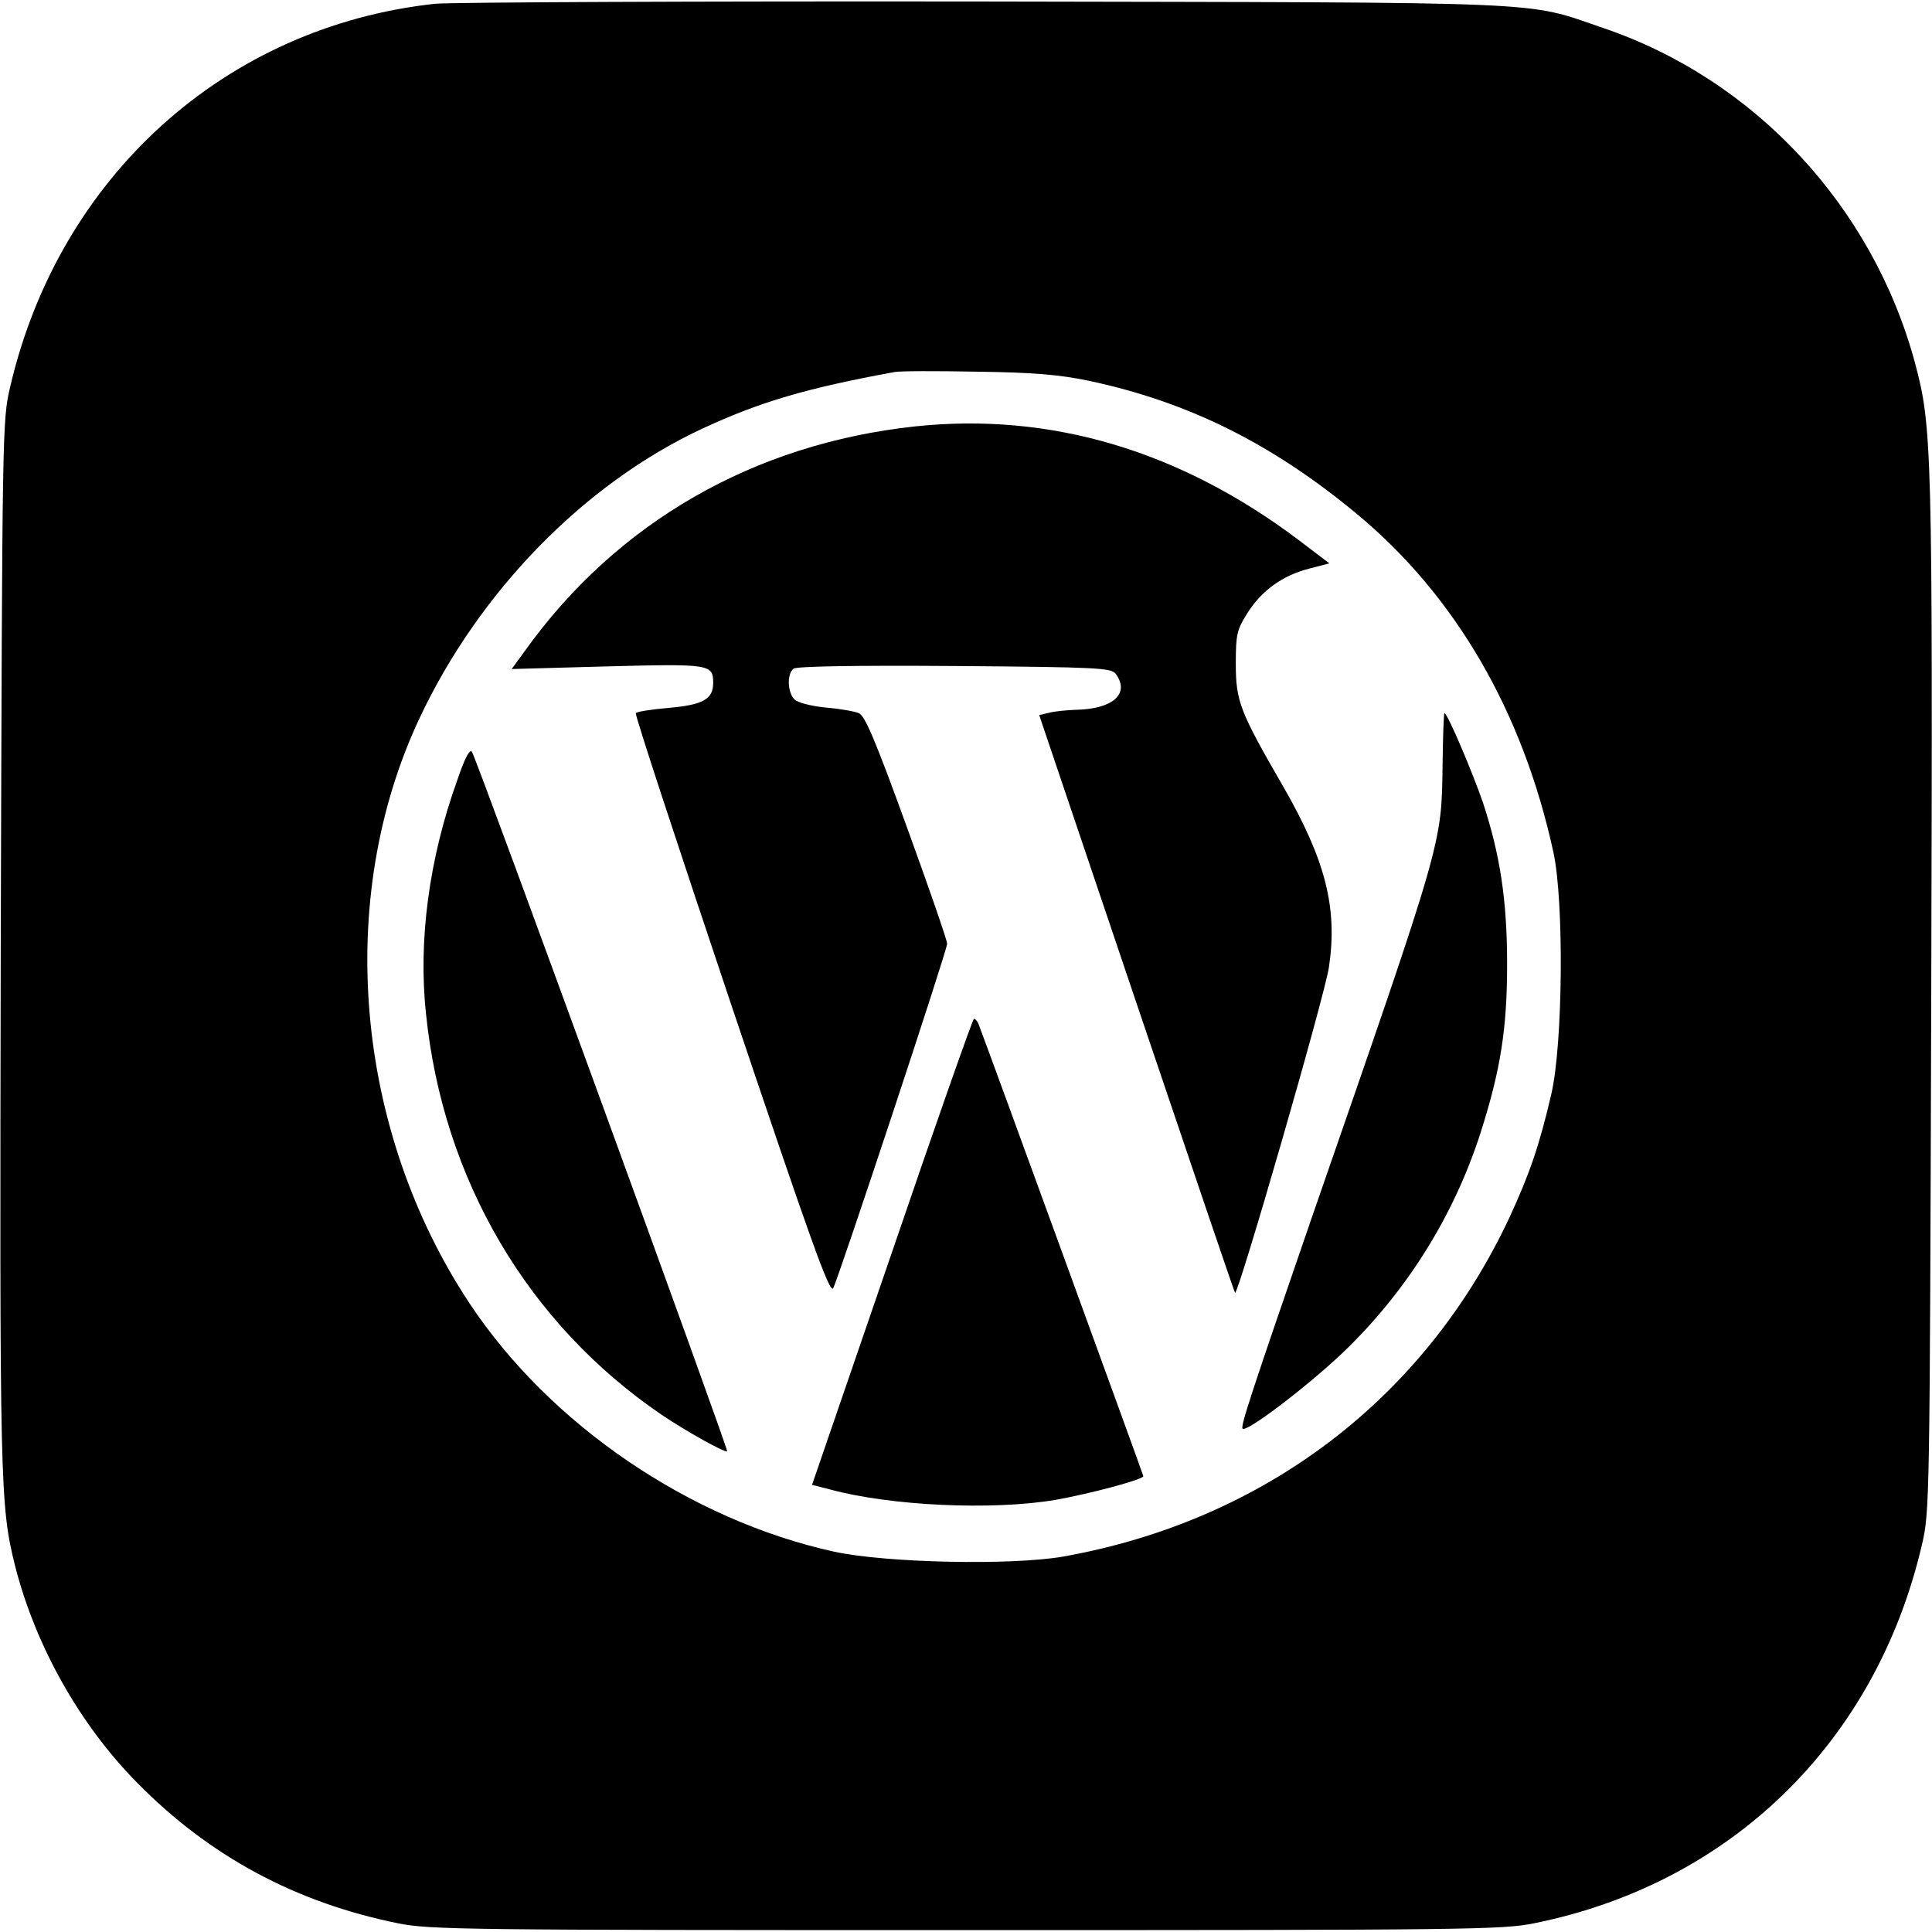 <?xml version="1.0" standalone="no"?>
<!DOCTYPE svg PUBLIC "-//W3C//DTD SVG 20010904//EN"
 "http://www.w3.org/TR/2001/REC-SVG-20010904/DTD/svg10.dtd">
<svg version="1.0" xmlns="http://www.w3.org/2000/svg"
 width="512pt" height="512pt" viewBox="0 0 512 512"
 preserveAspectRatio="xMidYMid meet">

<g transform="translate(0,512) scale(0.1,-0.1)"
fill="#000000" stroke="none">
<path d="M1153 5110 c-555 -60 -996 -457 -1126 -1015 -21 -89 -21 -109 -25
-1475 -3 -1439 -2 -1489 38 -1650 54 -211 170 -419 324 -575 191 -194 419
-317 691 -372 84 -17 178 -18 1505 -18 1327 0 1421 1 1505 18 522 105 906 480
1028 1002 21 89 21 109 25 1460 4 1453 2 1504 -43 1673 -112 415 -425 752
-827 888 -210 72 -112 67 -1643 70 -759 1 -1413 -2 -1452 -6z m1732 -999 c264
-56 487 -167 712 -354 261 -217 439 -524 520 -897 28 -131 25 -508 -6 -640
-31 -134 -57 -210 -111 -327 -225 -480 -650 -803 -1182 -898 -137 -24 -470
-17 -608 13 -381 84 -752 336 -965 657 -305 460 -358 1072 -134 1550 158 337
437 623 750 769 153 71 275 107 509 150 14 3 113 3 220 1 150 -2 218 -8 295
-24z"/>
<path d="M2425 3990 c-427 -46 -790 -254 -1034 -595 l-35 -48 253 7 c273 7
281 6 281 -44 0 -43 -27 -58 -118 -66 -46 -4 -85 -10 -87 -14 -3 -4 112 -353
254 -776 209 -621 260 -764 269 -748 15 29 302 895 302 913 0 9 -48 148 -107
310 -83 229 -111 295 -127 301 -12 5 -51 12 -89 15 -38 4 -74 13 -82 22 -18
18 -20 67 -2 81 8 6 156 9 427 7 382 -3 415 -5 427 -21 38 -52 -7 -93 -105
-95 -26 -1 -58 -4 -72 -8 l-26 -6 258 -764 c142 -420 259 -765 261 -767 8 -8
239 791 249 864 23 156 -9 282 -121 477 -115 199 -126 226 -126 326 0 78 3 90
30 133 38 61 94 101 164 119 l54 14 -79 60 c-316 239 -660 341 -1019 303z"/>
<path d="M3823 3097 c-3 -217 5 -190 -346 -1202 -161 -467 -190 -555 -184
-561 10 -11 166 108 260 196 172 163 299 365 371 589 53 167 70 275 70 446 0
171 -19 291 -64 428 -28 81 -94 237 -102 237 -2 0 -4 -60 -5 -133z"/>
<path d="M1212 3053 c-75 -208 -104 -426 -83 -620 45 -439 270 -821 624 -1062
65 -44 169 -102 174 -97 4 4 -660 1825 -676 1853 -5 10 -18 -12 -39 -74z"/>
<path d="M2364 1802 l-212 -617 47 -12 c161 -44 431 -56 597 -28 91 16 234 54
234 63 0 3 -409 1126 -436 1196 -3 9 -9 16 -13 16 -3 0 -101 -278 -217 -618z"/>
</g>
</svg>
